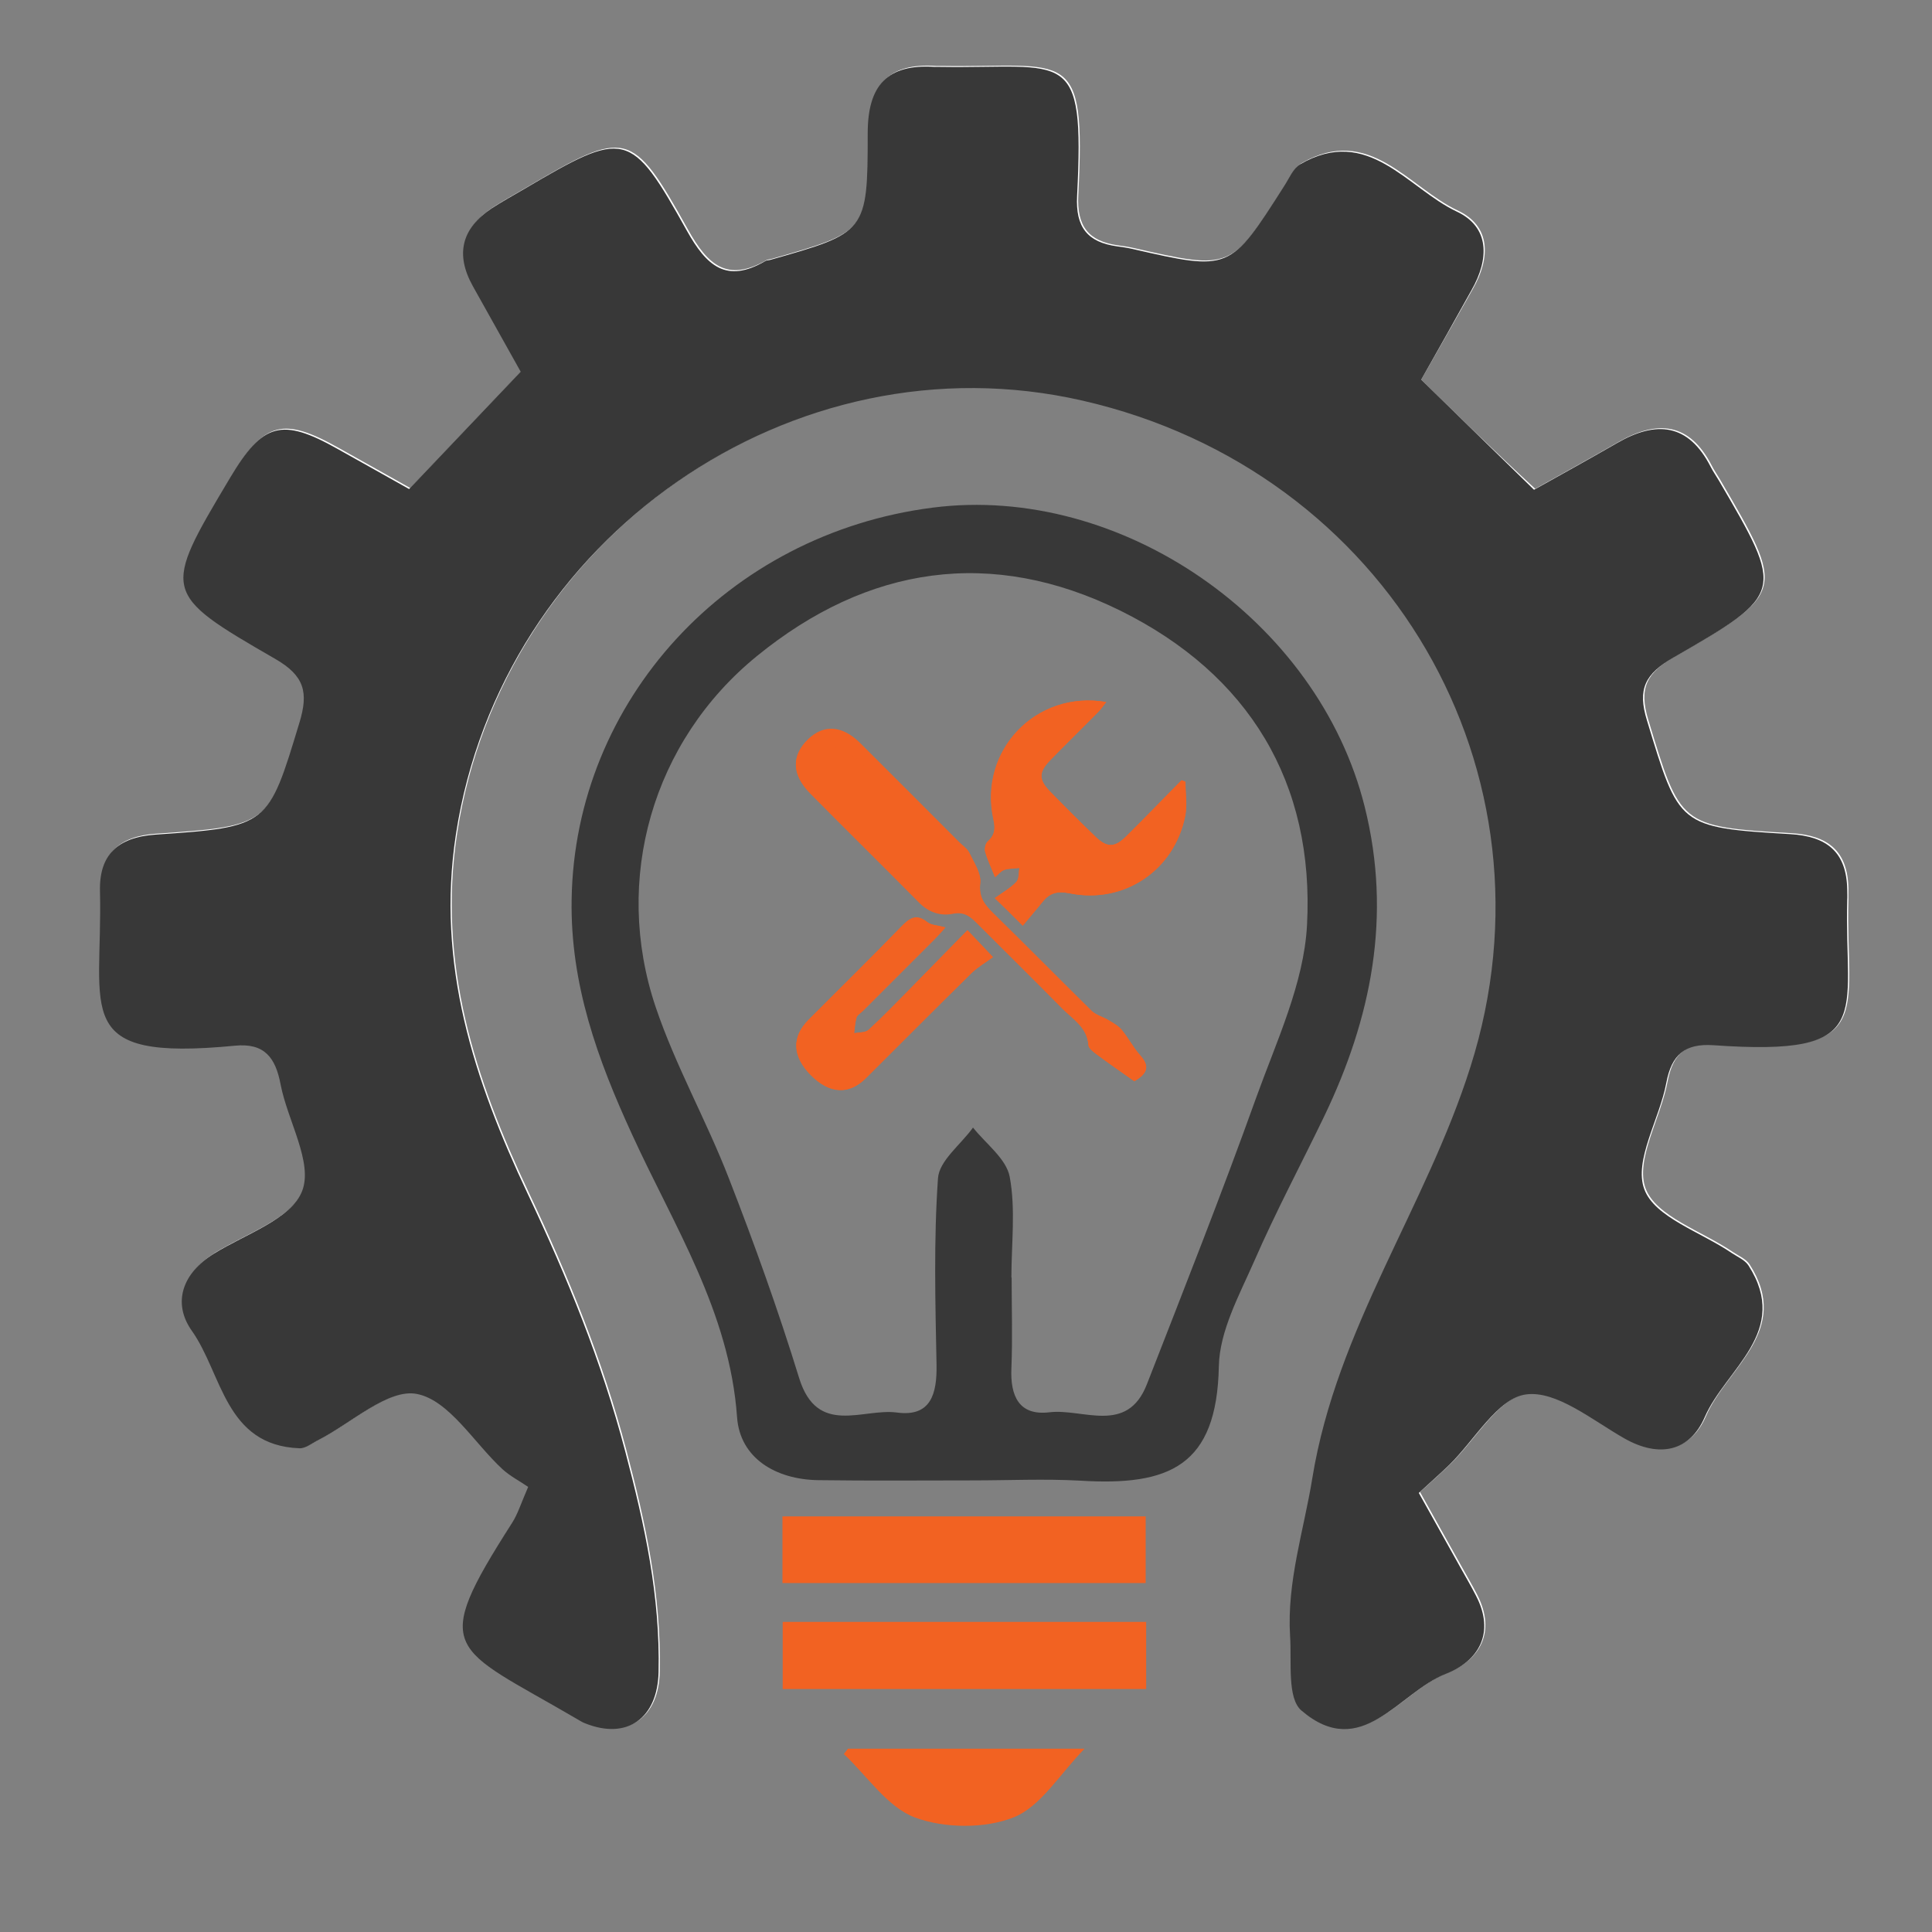 <?xml version="1.0" encoding="utf-8"?>
<!-- Generator: Adobe Illustrator 19.0.1, SVG Export Plug-In . SVG Version: 6.00 Build 0)  -->
<svg version="1.1" id="Layer_1" xmlns="http://www.w3.org/2000/svg" xmlns:xlink="http://www.w3.org/1999/xlink" x="0px" y="0px"
	 viewBox="94 -4 800 800" style="enable-background:new 94 -4 800 800;" xml:space="preserve">
<rect x="94" y="-4" width="800" height="800" fill="#808080" stroke="none"/>
<style type="text/css">
	.st0{fill:#F26222;}
	.st1{fill:#FFFFFF;}
	.st2{fill:#383838;}
</style>
<g>
	<path class="st0" d="M517.5,379.3c3.1-3.7,5.7-6.7,8.1-9.8c3-3.8,6.1-4.6,11.3-3.6c22.5,4.6,43.3-9.5,47.8-32
		c0.9-4.6,0.1-9.5,0.1-14.2c-0.5-0.2-1-0.4-1.6-0.6c-7.7,7.8-15.3,15.7-23.1,23.4c-4.6,4.5-7.8,4.5-12.4,0.1
		c-6.4-6.2-12.7-12.5-19-18.9c-4.7-4.9-4.7-7.9,0-12.8c6.5-6.7,13.2-13.2,19.8-19.9c1.2-1.2,2.1-2.6,3.5-4.3
		c-29.1-5-52.9,20.2-46.7,48.5c0.9,4,0.6,6.6-2.4,9.3c-0.9,0.8-1.3,3-1,4.2c1,3.5,2.6,6.8,4.1,10.5c1.3-1.1,2.4-2.6,3.8-3
		c2-0.6,4.2-0.5,6.3-0.8c-0.4,2-0.1,4.5-1.3,5.8c-2.4,2.5-5.6,4.3-8.9,6.7C510.5,372.3,513.2,375,517.5,379.3z M563.7,443.7
		c5.4-3.1,6.5-6.2,2.5-10.7c-2.9-3.2-4.9-7.2-7.7-10.6c-1.5-1.8-3.8-3-5.8-4.2c-2.2-1.3-5-2-6.7-3.7c-13.6-13.4-27-27-40.7-40.4
		c-3.7-3.6-6.1-6.8-5.4-12.7c0.4-3.9-2.6-8.3-4.5-12.3c-0.9-1.8-2.8-3-4.3-4.5c-13.7-13.7-27.3-27.4-41-41c-7.4-7.3-15-7.7-21.4-1.6
		c-7,6.7-6.9,14.5,0.8,22.3c14.9,15.1,30,29.9,44.9,45c4,4.1,8.8,5.9,14.1,4.8c4.4-0.9,6.9,0.8,9.7,3.6c11.8,12,23.9,23.7,35.7,35.7
		c4.3,4.4,10.3,7.8,10.8,15.2c0.1,1.3,1.9,2.7,3.2,3.6C553,436.2,558.3,439.9,563.7,443.7z M494.6,381.2
		c-8.4,8.5-16.2,16.6-24.1,24.6c-5.6,5.6-11,11.3-16.9,16.7c-1.3,1.2-3.9,1-6,1.4c0.3-2.2,0.4-4.4,1-6.5c0.3-1.1,1.7-1.8,2.6-2.7
		c10-10,20-20,30-30c1.3-1.3,2.6-2.8,4.2-4.6c-3.2-0.9-5.8-0.9-7.5-2.2c-4.7-3.7-7.5-1.5-10.9,2c-12.6,13-25.5,25.6-38.3,38.5
		c-7,7.1-6.6,15.1,1,22.8c7.7,7.8,15.7,8.3,22.8,1.3c14.6-14.5,29.1-29.1,43.8-43.6c2.5-2.4,5.6-4.2,8.8-6.5
		C500.7,387.6,498,384.7,494.6,381.2z"/>
	<path class="st0" d="M517.5,379.3c-4.3-4.3-7-7-11.5-11.4c3.3-2.4,6.5-4.2,8.9-6.7c1.2-1.2,0.9-3.8,1.3-5.8
		c-2.1,0.2-4.3,0.1-6.3,0.8c-1.4,0.5-2.5,1.9-3.8,3c-1.5-3.8-3.1-7.1-4.1-10.5c-0.4-1.2,0.1-3.4,1-4.2c3-2.7,3.3-5.3,2.4-9.3
		c-6.2-28.3,17.6-53.5,46.7-48.5c-1.3,1.7-2.3,3.1-3.5,4.3c-6.6,6.7-13.3,13.2-19.8,19.9c-4.7,4.9-4.7,7.9,0,12.8
		c6.2,6.4,12.5,12.7,19,18.9c4.6,4.4,7.8,4.4,12.4-0.1c7.8-7.7,15.4-15.6,23.1-23.4c0.5,0.2,1,0.4,1.6,0.6c0,4.7,0.8,9.7-0.1,14.2
		c-4.5,22.5-25.3,36.5-47.8,32c-5.1-1-8.3-0.2-11.3,3.6C523.2,372.5,520.6,375.5,517.5,379.3z"/>
	<path class="st0" d="M563.7,443.7c-5.4-3.8-10.7-7.4-15.8-11.2c-1.3-1-3.1-2.4-3.2-3.6c-0.5-7.4-6.4-10.8-10.8-15.2
		c-11.8-12-23.8-23.8-35.7-35.7c-2.8-2.8-5.3-4.5-9.7-3.6c-5.3,1-10.1-0.7-14.1-4.8c-14.9-15.1-30-29.9-44.9-45
		c-7.7-7.8-7.9-15.5-0.8-22.3c6.4-6.1,14-5.7,21.4,1.6c13.8,13.6,27.4,27.3,41,41c1.5,1.5,3.4,2.7,4.3,4.5c1.9,4,4.9,8.4,4.5,12.3
		c-0.7,5.9,1.7,9.1,5.4,12.7c13.6,13.4,27,27,40.7,40.4c1.8,1.7,4.5,2.4,6.7,3.7c2.1,1.3,4.3,2.4,5.8,4.2c2.8,3.3,4.8,7.3,7.7,10.6
		C570.2,437.5,569.1,440.6,563.7,443.7z M439.9,305.5c0,0.2,0,0.5,0,0.7c17.5,17.4,34.9,34.9,53.4,53.4c-2.1-4.2-3-8-5.3-10.4
		c-12.6-13-25.3-25.8-38.3-38.3C447.1,308.4,443.2,307.3,439.9,305.5z M483.5,366.7c0-0.3,0-0.6,0.1-1
		c-17.1-17.1-34.2-34.1-51.2-51.2c0.9,3.2,2.1,7,4.6,9.5c12.4,12.8,25.1,25.5,37.9,37.9C477.1,364.2,480.6,365.2,483.5,366.7z"/>
	<path class="st0" d="M494.6,381.2c3.3,3.5,6.1,6.4,10.6,11.1c-3.2,2.3-6.3,4.1-8.8,6.5c-14.7,14.4-29.2,29-43.8,43.6
		c-7,7-15,6.5-22.8-1.3c-7.7-7.7-8.1-15.7-1-22.8c12.8-12.8,25.7-25.5,38.3-38.5c3.4-3.5,6.2-5.8,10.9-2c1.6,1.3,4.3,1.3,7.5,2.2
		c-1.6,1.8-2.9,3.3-4.2,4.6c-10,10-20,20-30,30c-0.9,0.9-2.2,1.6-2.6,2.7c-0.6,2.1-0.7,4.3-1,6.5c2-0.4,4.7-0.2,6-1.4
		c5.8-5.3,11.3-11,16.9-16.7C478.4,397.8,486.2,389.7,494.6,381.2z"/>
	<path class="st0" d="M439.9,305.5c3.3,1.8,7.1,2.9,9.7,5.4c13,12.5,25.8,25.3,38.3,38.3c2.3,2.4,3.3,6.2,5.3,10.4
		c-18.5-18.5-35.9-35.9-53.4-53.4C439.9,306,439.9,305.7,439.9,305.5z"/>
	<path class="st0" d="M483.5,366.7c-2.9-1.5-6.4-2.5-8.7-4.7c-12.8-12.4-25.5-25.1-37.9-37.9c-2.4-2.5-3.6-6.2-4.6-9.5
		c17.1,17.1,34.2,34.1,51.2,51.2C483.5,366.1,483.5,366.4,483.5,366.7z"/>
</g>
<g>
	<path class="st1" d="M682.5,153.2c7-12.2,14.2-24.9,21.4-37.6c7.2-12.6,7.6-25.9-6.2-32.4c-20.5-9.6-36.6-35.9-64.8-19.6
		c-2.9,1.7-4.5,5.7-6.5,8.8c-22.6,35.5-22.6,35.5-62.9,26.3c-2.2-0.5-4.3-0.8-6.5-1.1c-12.2-1.7-17.2-7.8-16.5-20.9
		c3.2-62.3-4.3-52.6-56.7-53.4c-0.7,0-1.5,0-2.2,0c-19.6-1.3-27.8,7.6-27.8,27.5c0,41.1-0.6,41.1-40.3,52.4
		c-0.7,0.2-1.5,0.2-2.1,0.5c-16.2,9.3-24.3,2.1-32.5-12.6c-23.3-41.8-25.5-41.9-67.4-17.2c-4.4,2.6-9,5.1-13.3,7.9
		c-12.5,8.3-15.4,19-7.9,32.3s15,26.7,19.8,35.4c-16.7,17.6-31.2,32.8-46.2,48.6c-9-5.1-19.3-10.8-29.6-16.6
		c-23.1-13-30.9-10.9-44.5,11.9c-28.2,47.4-28.5,47.9,18.6,75c12.2,7.1,13.9,13.9,10.1,26.4c-13,42.8-12.6,43.2-59.7,46.4
		c-15.5,1-23.3,8.3-22.9,23.5c1.2,50.1-12.4,70.5,55.9,63.9c12.3-1.2,16.8,4.9,18.9,16.1c2.8,15.1,13.4,32.4,8.9,44.1
		c-4.5,11.6-23.5,17.9-36.5,25.9c-13,8.1-17.3,20.4-9.2,31.9c12.7,17.9,13.7,47.6,44.6,48.7c2.6,0.1,5.4-2.2,8-3.5
		c13.7-7,28.8-21.3,40.6-19c13.3,2.6,23.6,20.3,35.5,31.2c3.2,3,7.3,5.1,10.6,7.3c-3,6.9-4.3,11.2-6.6,14.8
		c-34.5,53.8-25.2,50.9,26.3,81c1.3,0.7,2.5,1.6,3.9,2.1c17.6,7,30.1-2.2,30.4-21.2c0.6-31.4-5.7-60.7-13.8-91.4
		c-9.9-37.6-24.1-72.2-40.4-106.7c-22.3-47.1-38-94.9-29.7-148.9c18.8-122.7,139.4-207,259.5-179.5
		c126.6,29,199.2,154.1,160.6,275.8c-18.4,58-55.5,108.2-65.5,170.4c-3.5,21.6-10.6,42.9-9.2,65.4c0.7,10.6-1.3,25.7,4.7,30.8
		c24.9,21.3,40.5-7.6,59.8-15.2c13.6-5.3,20.4-16.9,12.5-32.3c-2-3.9-4.3-7.8-6.4-11.6c-5.7-10.1-11.3-20.3-17.3-31
		c5.2-4.7,9-8.1,12.7-11.7c10.5-10.3,20.1-27.6,31.7-29.1c12.6-1.6,27.5,10.8,40.7,18.2c14.6,8.2,27.2,5.3,33.3-8.8
		c8.6-20,35.7-35.3,18.1-62.8c-1.5-2.3-4.6-3.6-7-5.2c-12.6-8.6-31.8-14.7-36.1-26.3c-4.4-11.9,6.3-29.1,9.1-44.2
		c2.2-11.6,7.7-16.4,19.5-15.5c67.8,4.9,54.1-12.2,55.4-60.1c0-1.5,0-3,0-4.4c-0.3-15.4-8.3-22-23.6-22.9c-46.5-2.7-46-3.2-59.3-47
		c-4-13.2-0.6-19.4,10.9-26.1c46.1-26.6,45.9-27,18.8-73.4c-1.1-1.9-2.4-3.7-3.4-5.7c-9.2-17.9-22.5-19-38.6-9.8
		c-12,6.9-24.1,13.6-34.5,19.4C712.9,182.9,698.2,168.6,682.5,153.2z"/>
	<path class="st2" d="M682.5,153.2c15.8,15.4,30.4,29.7,46.7,45.6c10.4-5.8,22.5-12.5,34.5-19.4c16.1-9.3,29.4-8.1,38.6,9.8
		c1,2,2.3,3.8,3.4,5.7c27.1,46.4,27.4,46.8-18.8,73.4c-11.6,6.7-15,12.9-10.9,26.1c13.3,43.8,12.8,44.2,59.3,47
		c15.3,0.9,23.3,7.5,23.6,22.9c0,1.5,0.1,3,0,4.4c-1.3,47.8,12.4,64.9-55.4,60.1c-11.8-0.8-17.3,3.9-19.5,15.5
		c-2.8,15.1-13.6,32.3-9.1,44.2c4.3,11.6,23.5,17.7,36.1,26.3c2.4,1.6,5.5,2.9,7,5.2c17.6,27.4-9.4,42.8-18.1,62.8
		c-6.1,14.1-18.7,17.1-33.3,8.8c-13.2-7.5-28.1-19.9-40.7-18.2c-11.6,1.5-21.2,18.8-31.7,29.1c-3.7,3.6-7.5,6.9-12.7,11.7
		c6,10.7,11.6,20.8,17.3,31c2.2,3.9,4.4,7.7,6.4,11.6c8,15.4,1.1,27-12.5,32.3c-19.4,7.6-34.9,36.5-59.8,15.2
		c-6-5.1-4-20.2-4.7-30.8c-1.4-22.5,5.7-43.8,9.2-65.4c10.1-62.2,47.2-112.4,65.5-170.4c38.6-121.7-34-246.8-160.6-275.8
		c-120-27.5-240.7,56.9-259.5,179.5c-8.3,54,7.5,101.9,29.7,148.9c16.3,34.5,30.5,69.1,40.4,106.7c8.1,30.7,14.5,60,13.8,91.4
		c-0.4,19-12.9,28.2-30.4,21.2c-1.4-0.5-2.6-1.4-3.9-2.1c-51.5-30.1-60.8-27.1-26.3-81c2.3-3.6,3.6-7.9,6.6-14.8
		c-3.3-2.3-7.4-4.4-10.6-7.3c-11.8-10.9-22.1-28.6-35.5-31.2c-11.8-2.3-26.9,12-40.6,19c-2.6,1.3-5.4,3.6-8,3.5
		c-30.9-1.2-31.9-30.8-44.6-48.7c-8.1-11.5-3.9-23.8,9.2-31.9c13-8.1,32-14.3,36.5-25.9c4.6-11.8-6-29.1-8.9-44.1
		c-2.1-11.2-6.7-17.3-18.9-16.1c-68.3,6.6-54.7-13.8-55.9-63.9c-0.4-15.2,7.4-22.4,22.9-23.5c47.1-3.2,46.7-3.6,59.7-46.4
		c3.8-12.5,2.1-19.4-10.1-26.4c-47.1-27.2-46.8-27.7-18.6-75c13.6-22.8,21.4-24.9,44.5-11.9c10.3,5.8,20.6,11.5,29.6,16.6
		c15-15.8,29.5-31,46.2-48.6c-4.9-8.7-12.3-22-19.8-35.4c-7.4-13.3-4.6-24,7.9-32.3c4.3-2.8,8.9-5.3,13.3-7.9
		c41.9-24.7,44.1-24.6,67.4,17.2c8.2,14.7,16.4,22,32.5,12.6c0.6-0.4,1.4-0.3,2.1-0.5c39.7-11.3,40.3-11.3,40.3-52.4
		c0-19.9,8.1-28.8,27.8-27.5c0.7,0,1.5,0,2.2,0c52.4,0.8,59.9-8.9,56.7,53.4c-0.7,13.1,4.4,19.2,16.5,20.9c2.2,0.3,4.4,0.6,6.5,1.1
		c40.3,9.2,40.3,9.2,62.9-26.3c2-3.1,3.6-7.1,6.5-8.8c28.2-16.3,44.4,10,64.8,19.6c13.8,6.5,13.4,19.7,6.2,32.4
		C696.6,128.3,689.4,141,682.5,153.2z"/>
	<path class="st2" d="M496.8,609c-21.4,0-42.8,0.2-64.1-0.1c-17.5-0.3-32.3-9.1-33.5-26.1c-3.1-43.7-26.2-79.2-43.5-117.1
		c-14.2-30.9-25.6-62.1-25-97.3c1.3-82,64.3-151.3,149.5-162.2c78-10,159.7,46.7,178.9,123.9c11.3,45.2,2.8,87.5-16.9,128.4
		c-9.6,19.9-20,39.4-28.8,59.6c-6.2,14.1-14.4,29-14.7,43.6c-0.8,41.4-20.5,49.7-57.5,47.4C526.3,608.3,511.6,609,496.8,609z
		 M512.8,525h0.1c0,12.5,0.4,25.1-0.1,37.6c-0.5,11.4,3.1,19.7,15.7,18.2c13.9-1.7,32.2,9.4,40.4-11.6c15.4-39.5,31-78.9,45.3-118.8
		c8.4-23.3,19.7-47.2,21-71.2c3.2-59.1-24.1-104-77.2-130.3c-53.4-26.4-104.7-18.6-150.5,18.7c-43.4,35.3-59.8,92.6-42,145.4
		c8.2,24.3,21,46.9,30.3,70.9c10.6,27.2,20.5,54.8,29.1,82.7c7.5,24.3,26.4,12.4,40.5,14.3c14.1,1.9,16.6-7.8,16.4-19.7
		c-0.5-25.8-1.2-51.6,0.6-77.3c0.5-7.3,9.5-14,14.5-21c5.3,6.7,13.8,12.9,15.2,20.4C514.6,496.7,512.8,511,512.8,525z"/>
</g>
<path class="st0" d="M568.6,667.6c0,9.4,0,18.3,0,27.8c-50.1,0-100.1,0-150.5,0c0-9.2,0-18.2,0-27.8
	C468.1,667.6,517.9,667.6,568.6,667.6z"/>
<path class="st0" d="M418,651.5c0-9.3,0-18.1,0-27.6c50,0,100,0,150.4,0c0,9.1,0,18.1,0,27.6C518.5,651.5,468.7,651.5,418,651.5z"/>
<path class="st0" d="M543.1,720.1c-10.3,10.5-18.1,23.9-29.3,28.4c-12,4.8-28.7,4.6-40.9,0.1c-11.5-4.3-19.8-17.2-29.5-26.3
	c0.6-0.7,1.1-1.4,1.7-2.2C477,720.1,509.1,720.1,543.1,720.1z"/>
</svg>
